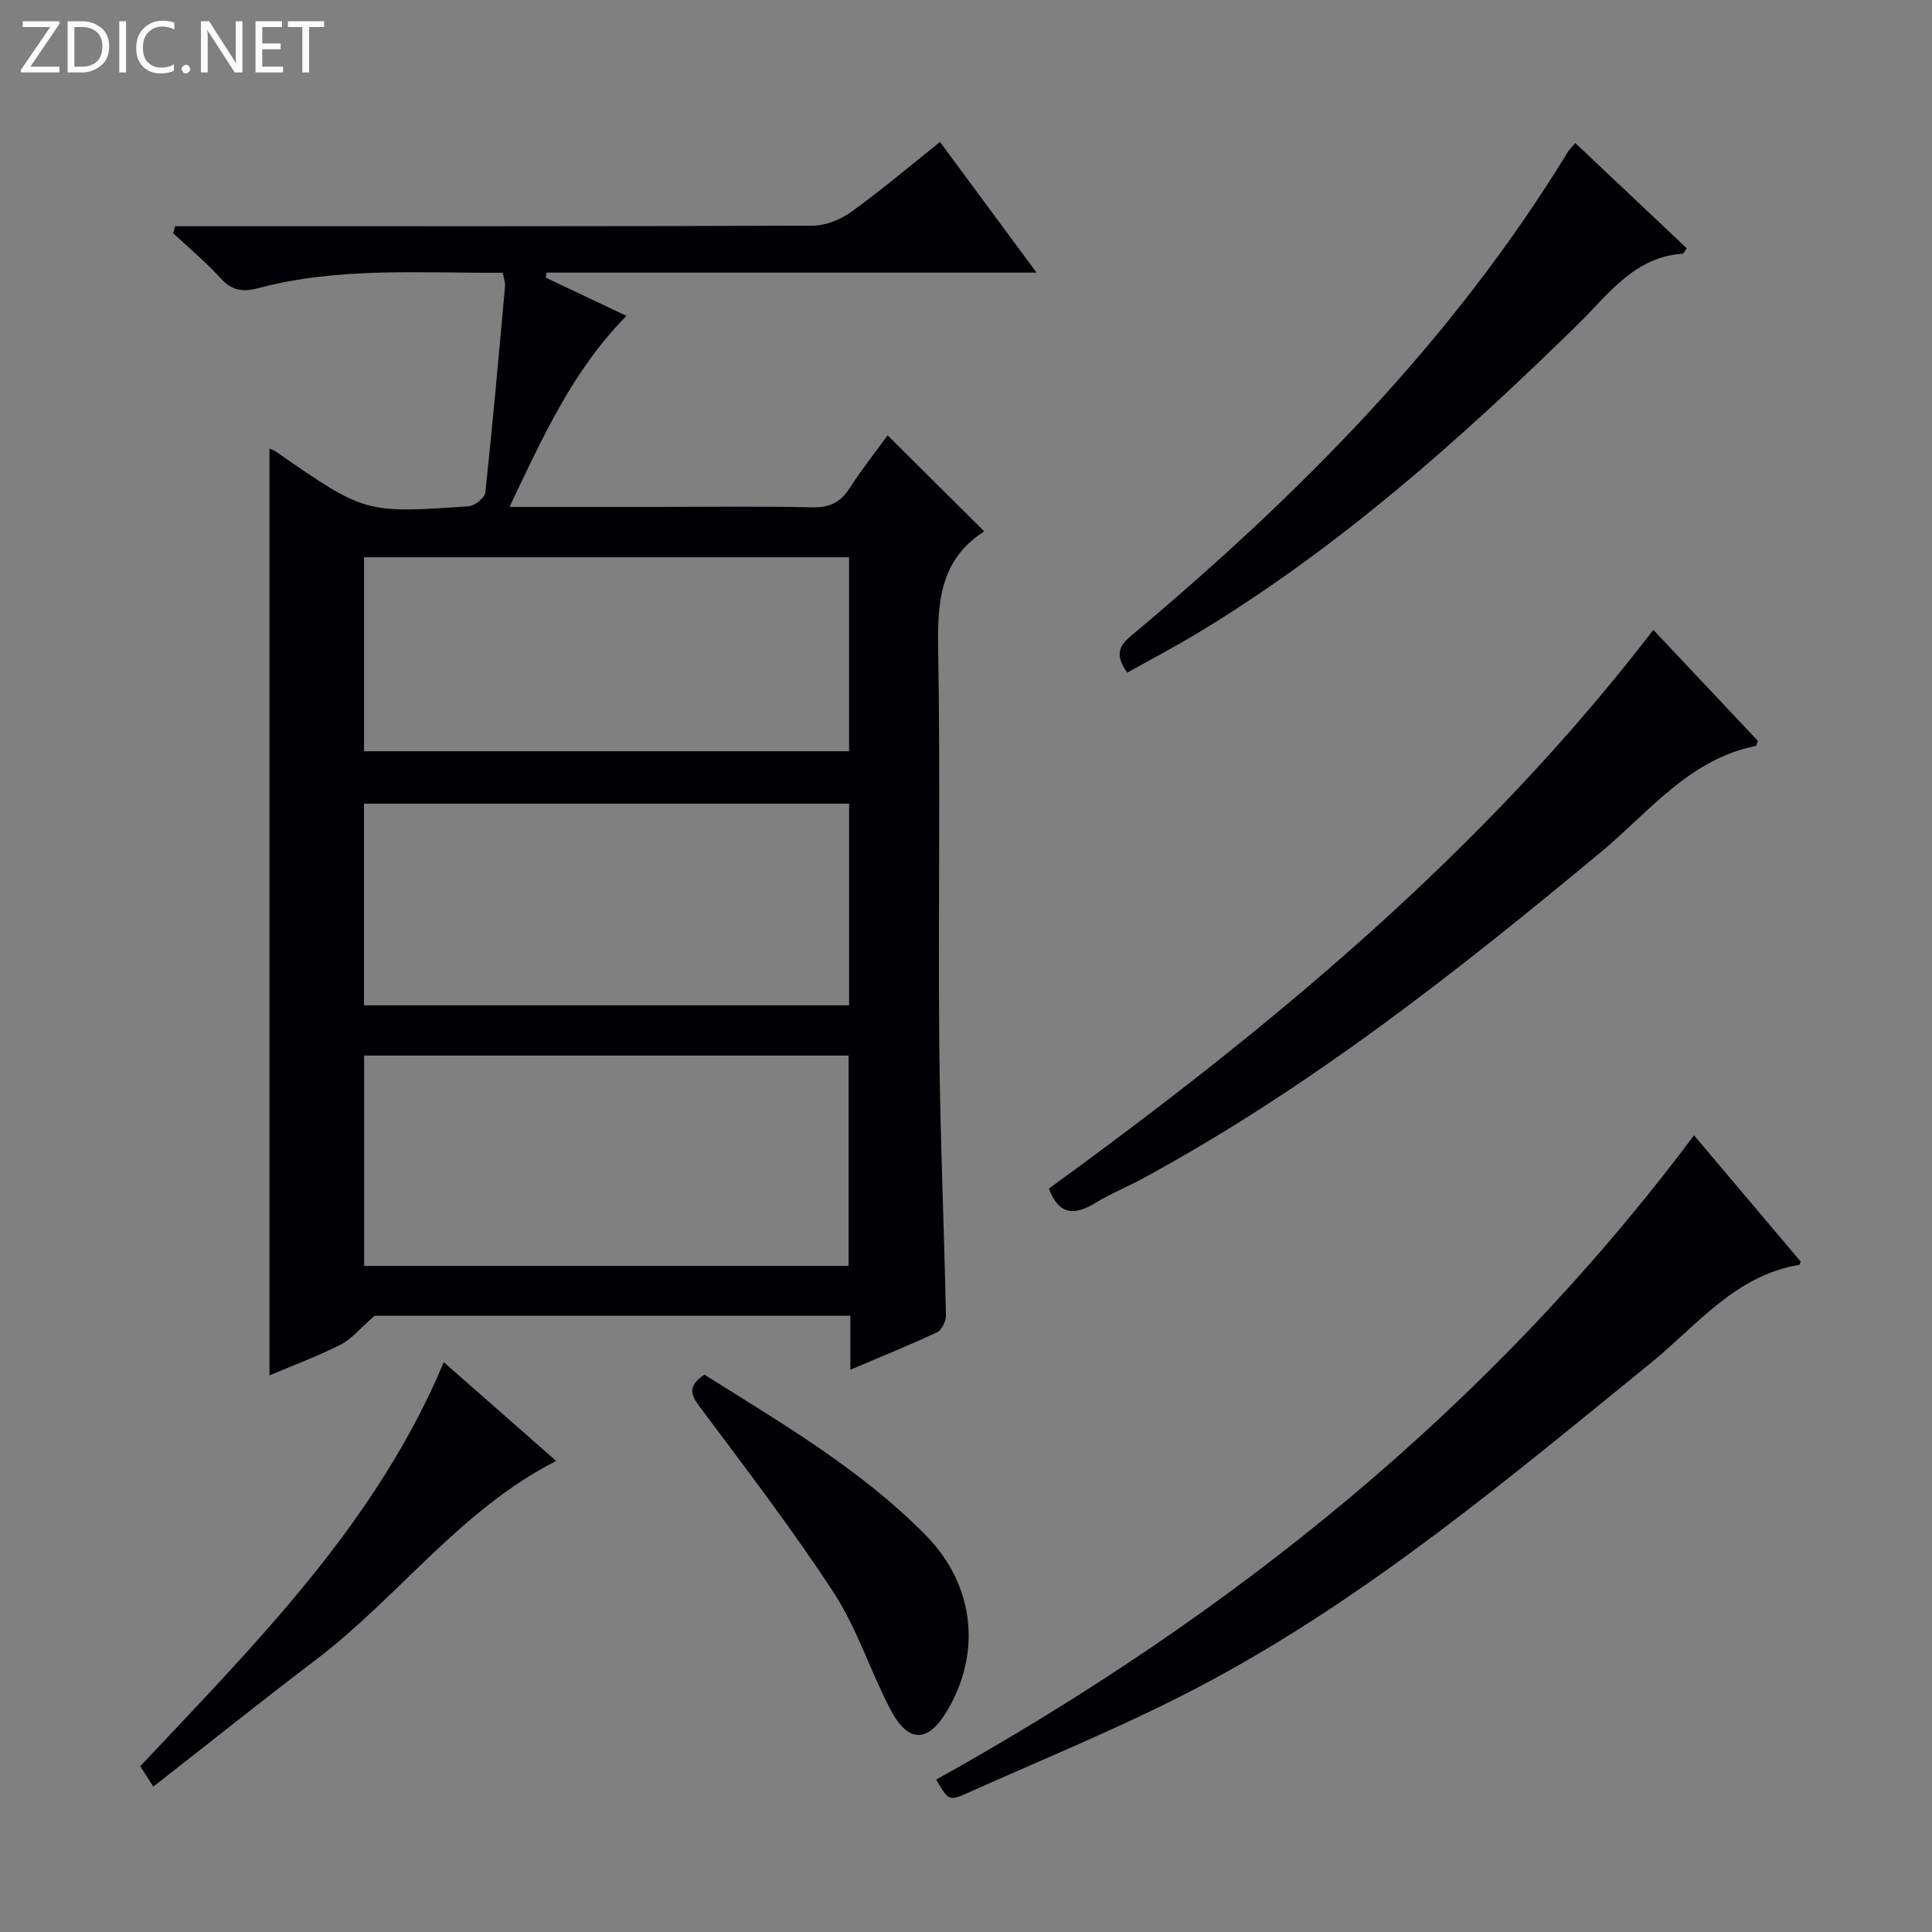 <svg enable-background="new 0 0 400 400" viewBox="0 0 400 400" xmlns="http://www.w3.org/2000/svg"><rect x="0" y="0" width="400" height="400" fill="#808080" stroke="none"/><g fill="#fcfbfa"><path d="m12.4 4.8-6.1 9h6v1.2h-8v-.5l6.1-8.9h-5.7v-1.2h7.6v.4z"/><path d="m14 15v-10.6h3c1.6 0 2.9.5 4 1.4s1.6 2.2 1.6 3.8-.5 3-1.6 3.9-2.4 1.5-4 1.5zm1.4-9.4v8.2h1.6c1.3 0 2.4-.4 3.1-1.1s1.1-1.8 1.1-3.1-.4-2.3-1.2-3-1.8-1-3.1-1z"/><path d="m26.1 4.4v10.6h-1.4v-10.6z"/><path d="m36.1 14.6c-.8.4-1.8.6-2.9.6-1.5 0-2.7-.5-3.6-1.4s-1.4-2.2-1.4-3.8c0-1.7.5-3.1 1.5-4.1s2.3-1.6 3.9-1.6c1 0 1.8.1 2.5.4v1.4c-.8-.4-1.6-.6-2.5-.6-1.2 0-2.1.4-2.9 1.2s-1.1 1.8-1.1 3.2c0 1.3.3 2.3 1 3s1.6 1.1 2.7 1.1c1 0 2-.2 2.7-.7v1.3z"/><path d="m37.6 14.3c0-.2.1-.5.3-.6s.4-.3.6-.3c.3 0 .5.1.6.3s.3.4.3.6-.1.4-.3.6-.4.3-.6.3c-.3 0-.5-.1-.6-.3s-.3-.4-.3-.6z"/><path d="m50.2 15h-1.6l-5.3-8.2c-.2-.2-.3-.5-.4-.7 0 .2.1.7.1 1.5v7.4h-1.4v-10.6h1.7l5.2 8.1c.2.4.4.6.4.7 0-.3-.1-.8-.1-1.5v-7.3h1.4z"/><path d="m58.6 15h-5.7v-10.6h5.5v1.2h-4.1v3.4h3.8v1.2h-3.8v3.6h4.3z"/><path d="m67.1 5.6h-3.1v9.4h-1.4v-9.4h-3v-1.2h7.5z"/></g><path d="m55.79 92.87c.44.2.91.34 1.3.61 18.45 12.79 18.45 12.84 39.93 11.34 1.26-.09 3.34-1.75 3.46-2.85 1.53-14.2 2.79-28.44 4.08-42.67.07-.77-.24-1.57-.46-2.83-17.07.11-34.03-1.24-50.64 3.19-3.35.89-5.52.45-7.85-2.11-3.01-3.32-6.49-6.21-9.77-9.28.14-.48.28-.96.41-1.43h5.02c42.32 0 84.64.05 126.95-.12 2.7-.01 5.79-1.24 8.01-2.84 6.19-4.46 12.03-9.42 18.39-14.49 6.55 8.87 12.92 17.49 19.98 27.05-34.49 0-67.96 0-101.43 0-.06.35-.12.7-.17 1.05 5.49 2.6 10.97 5.2 16.7 7.91-11.09 11.23-17.33 25.09-24.21 39.55h30.22c10.83 0 21.66-.16 32.49.09 3.61.08 5.85-1.07 7.75-4.04 2.51-3.9 5.41-7.55 7.82-10.87 6.64 6.6 13.18 13.09 19.93 19.8.15-.37.12.06-.1.2-9.03 5.89-9.53 14.63-9.36 24.39.48 27.32-.02 54.65.23 81.97.17 18.63.99 37.24 1.38 55.87.02 1.18-.87 3.01-1.83 3.46-5.67 2.67-11.48 5.01-17.96 7.77 0-4.08 0-7.47 0-11.17-33.77 0-67.01 0-98.52 0-3.01 2.63-4.74 4.82-7 5.96-4.86 2.45-10 4.37-14.75 6.38 0-64.01 0-127.82 0-191.89zm119.9 125.67c-33.83 0-67.05 0-100.3 0v43.56h100.3c0-14.75 0-29.02 0-43.56zm.11-52.15c-33.79 0-67.14 0-100.44 0v41.75h100.44c0-14.07 0-27.7 0-41.75zm-.01-51.01c-33.79 0-67.12 0-100.42 0v40.16h100.42c0-13.52 0-26.64 0-40.16z" fill="#010105"/><path d="m193.82 368.45c60.98-33.94 114.49-76.74 156.91-133.39 7.47 8.85 14.83 17.55 22.09 26.15-.2.43-.24.66-.32.67-13.23 2.18-21.13 12.51-30.64 20.24-29.18 23.74-58.04 48.01-91.33 65.91-16.32 8.78-33.62 15.74-50.56 23.34-3.54 1.59-3.71 1.22-6.15-2.92z" fill="#010105"/><path d="m342.31 130.41c7.37 7.82 14.53 15.43 21.64 22.98-.21.5-.29 1.02-.46 1.05-13.78 2.78-22.05 13.67-32.01 21.95-29.96 24.9-60.5 48.95-94.89 67.61-3.22 1.75-6.65 3.12-9.76 5.03-4.3 2.65-7.59 2.61-9.67-2.94 45.98-33.43 89.73-69.55 125.15-115.68z" fill="#010105"/><path d="m326.15 29.62c7.93 7.49 15.52 14.65 23.07 21.78-.46.64-.64 1.12-.84 1.13-10.05.67-15.36 8.42-21.67 14.6-24.3 23.8-49.6 46.36-78.88 64.02-4.68 2.82-9.52 5.36-14.45 8.12-2.03-2.96-2.33-5 .56-7.42 34.86-29.21 66.69-61.17 90.59-100.28.33-.56.82-1.01 1.62-1.95z" fill="#010105"/><path d="m31.74 369.9c-1.21-1.89-1.98-3.09-2.7-4.22 24.07-25.63 48.86-50.33 62.84-83.65 7.56 6.64 15.27 13.41 23.27 20.44-19.85 10.12-32.69 28.23-49.82 41.22-11.1 8.43-21.99 17.15-33.59 26.21z" fill="#010105"/><path d="m145.85 284.61c16.05 10.11 32.44 19.63 45.85 33.28 9.92 10.1 11.62 23.99 4.5 36.14-4.02 6.85-8.14 6.98-11.85-.11-4.15-7.92-6.87-16.7-11.71-24.13-8.6-13.2-18.22-25.73-27.65-38.37-1.97-2.62-2.75-4.42.86-6.81z" fill="#010105"/></svg>